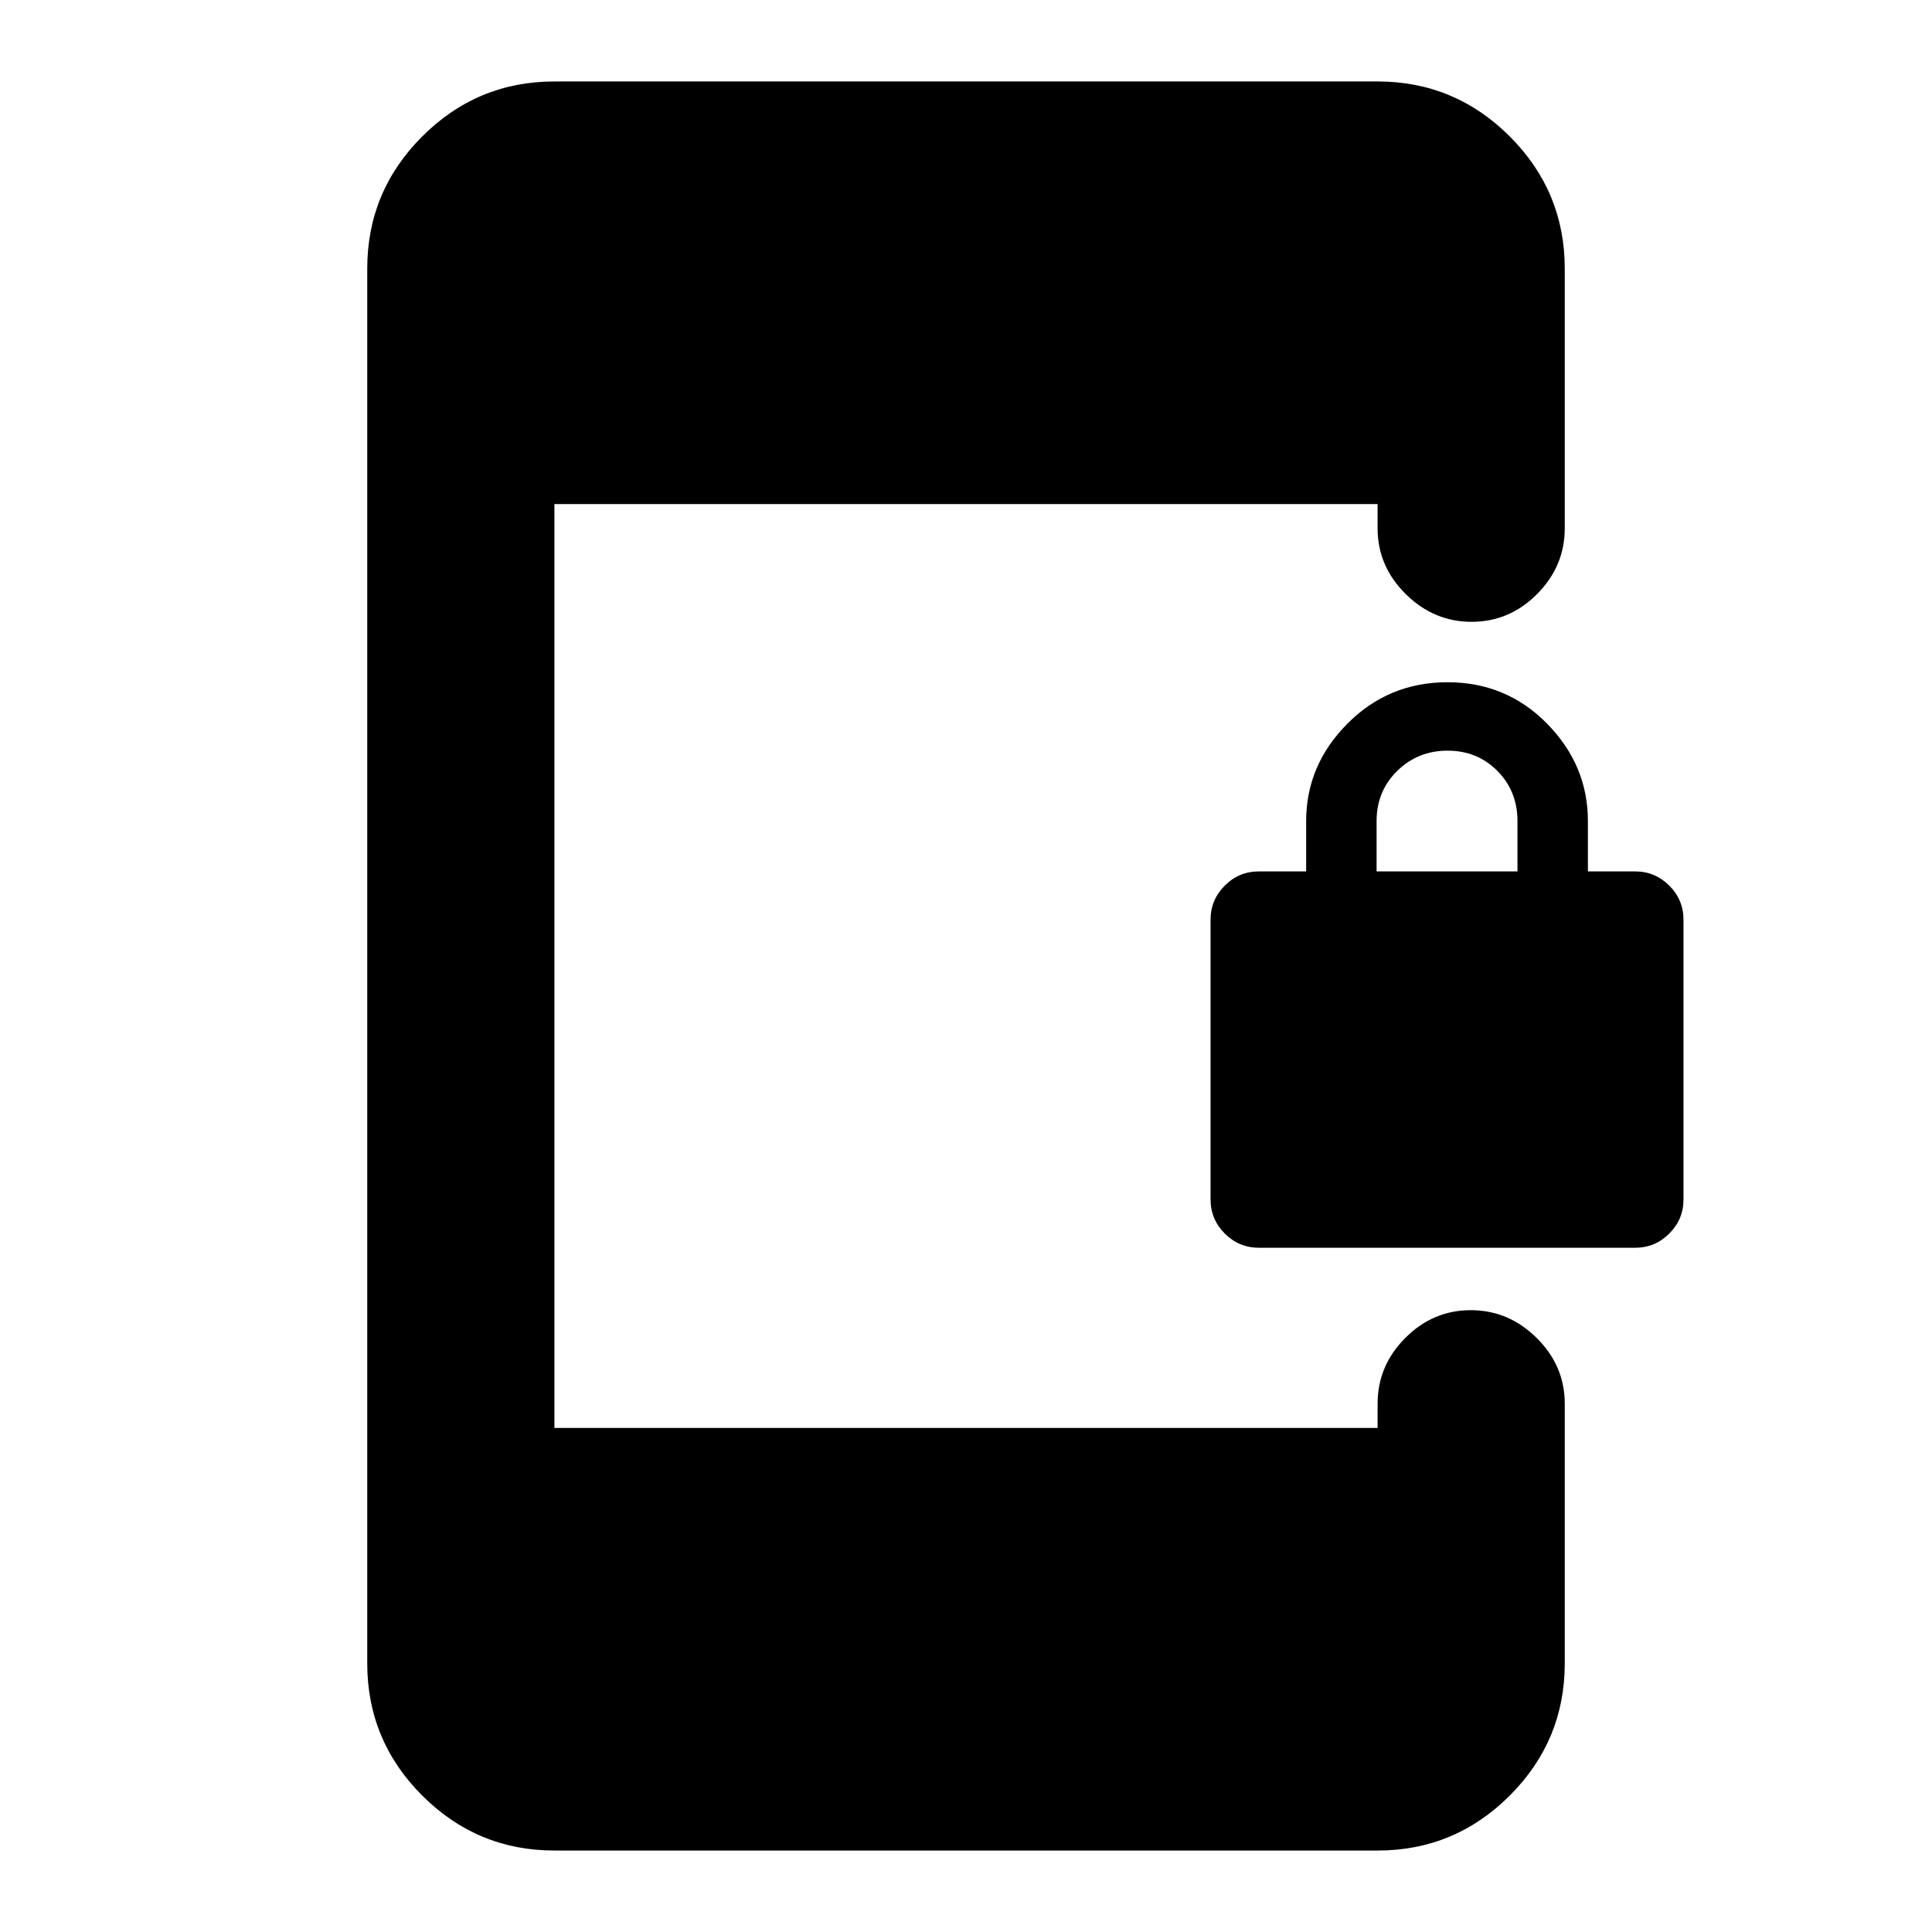 <svg xmlns="http://www.w3.org/2000/svg" height="20" viewBox="0 -960 960 960" width="20"><path d="M625.52-340q-9.88 0-16.94-7.06-7.06-7.06-7.06-16.94v-139q0-9.88 7.06-16.94 7.06-7.06 16.94-7.06h23.5v-25q0-27.76 20.46-48.38Q689.95-621 719.23-621q29.29 0 49.54 20.62T789.02-552v25h23.5q9.88 0 16.94 7.06 7.06 7.06 7.06 16.94v139q0 9.88-7.06 16.94-7.06 7.06-16.94 7.06h-187Zm58.5-187h70v-25q0-14.88-9.98-24.94Q734.05-587 719.29-587q-14.77 0-25.02 10.06T684.02-552v25ZM275.48-40.48q-38.36 0-65.68-27.32-27.32-27.32-27.32-65.68v-693.04q0-38.36 27.32-65.68 27.32-27.32 65.68-27.32h409.04q38.36 0 65.68 27.32 27.32 27.32 27.32 65.68v129q0 18.89-13.74 32.69-13.75 13.81-32.55 13.81-18.8 0-32.75-13.81-13.96-13.8-13.96-32.69v-12H275.48v459.04h409.04v-12q0-18.89 13.75-32.69 13.74-13.81 32.54-13.81 18.8 0 32.76 13.81 13.95 13.8 13.95 32.69v129q0 38.36-27.32 65.68-27.32 27.32-65.68 27.32H275.48Z"/></svg>